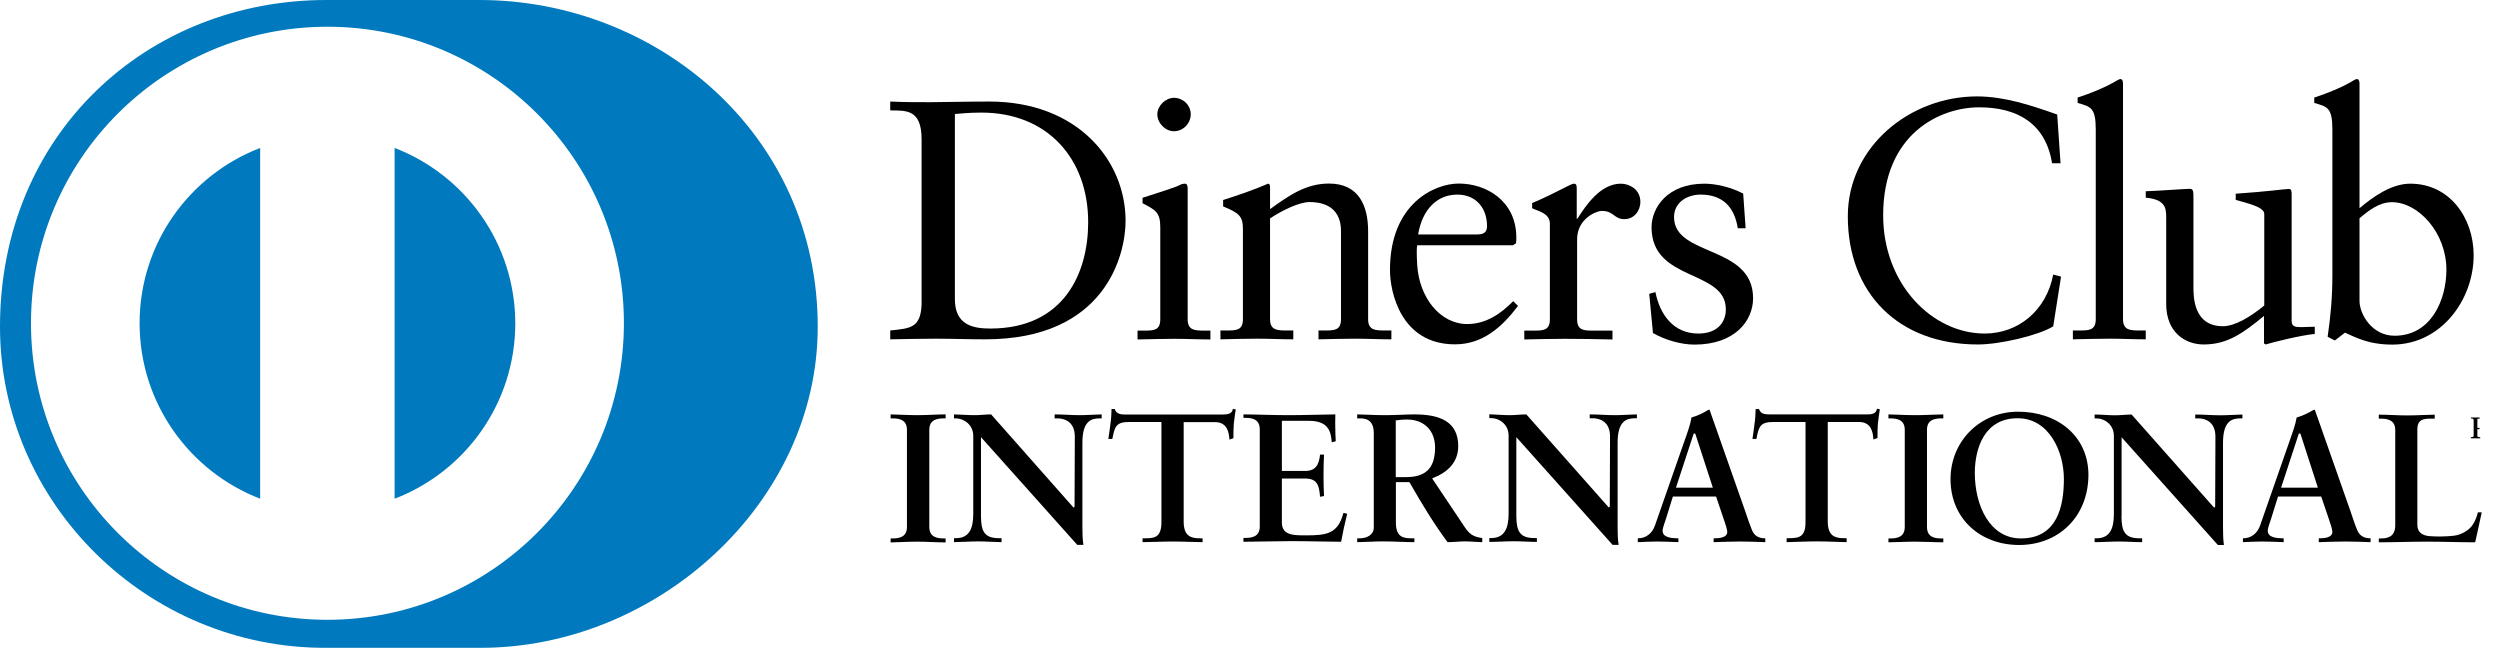 <svg version="1.1" id="Layer_1" xmlns="http://www.w3.org/2000/svg" x="0px" y="0px"
     viewBox="0 0 1945 504" style="enable-background:new 0 0 1945 504;" xml:space="preserve">
<style type="text/css">
    .st1 {
        fill: #0079BE;
    }
</style>
    <g>
	<g>
		<g>
			<path fill="currentColor" d="M1650.5,401.3c0,12.5,2.8,17.5,14.2,17.5h1.9v3c-6,0-12-0.5-18-0.5c-6.3,0-12.8,0.5-19,0.5v-3l1.4,0
				c10.4,0,13.6-7.4,13.6-18.9v-60.8c0-8.5-7-13.6-13.7-13.6h-1.3v-3c5.2,0,10.7,0.6,16,0.6c4.4,0,8.6-0.6,12.8-0.6l64.2,72.5
				l0.5-0.5l0.3-0.3l0.2-54.5c0-12.2-8.7-14.2-13.2-14.2h-2.5v-3c6.5,0,13,0.6,19.5,0.6c5.8,0,11.5-0.5,17.2-0.6v3h-1.6
				c-6.2,0.1-13.5,1.6-13.5,19v65.6c0,4.8,0.1,9.6,0.7,13.9h-4.7l-74.9-83.8V401.3z"/>
            <path fill="currentColor" d="M758.3,323c4.4,0,8.6-0.6,12.8-0.6l64.1,72.5l0.5-0.4l0.3-0.3l0.2-54.5c0-12.2-8.8-14.2-13.2-14.2h-2.5
				l0-3.1c6.5,0,13,0.6,19.5,0.6c5.7,0,11.4-0.5,17.1-0.6v3.1h-1.5c-6.2,0-13.5,1.6-13.5,18.9v65.6c0,4.8,0.1,9.6,0.8,13.9h-4.8
				l-74.9-83.8v61.1c0,12.5,2.8,17.5,14.2,17.5h1.8v3.1c-6-0.1-11.9-0.6-18-0.6c-6.3,0-12.7,0.5-19,0.6v-3.1l1.4,0
				c10.4,0,13.6-7.4,13.6-18.9v-60.7c0-8.4-7-13.6-13.7-13.6h-1.3l0-3.1C747.6,322.5,753,323,758.3,323z"/>
            <path fill="currentColor" d="M713.7,323c7,0,15.4-0.6,22-0.6v3.1h-1.4c-5.1,0-11.3,0.9-11.3,8.9v75.6c0,8,6.2,8.9,11.3,8.9h1.4v3.1
				c-6.8,0-15.2-0.6-22.2-0.6c-6.8,0-15,0.5-20.6,0.6v-3.1h1.4c5.1,0,11.3-0.9,11.3-8.9v-75.6c0-8-6.2-8.9-11.3-8.9h-1.4v-3.1
				C698.5,322.5,706.8,323,713.7,323z"/>
            <path fill="currentColor" d="M1880.7,408.4c0,6.2,4.5,8.2,9.2,8.7c2.6,0.2,5.3,0.3,8.1,0.3c3.5,0,7.3-0.2,11.1-0.6
				c6.2-0.8,11.6-4.3,14.3-8c2.3-3.1,3.6-7,4.4-10.2h3c-1.6,7.8-3.4,15.4-5.1,23.3c-12.5,0-25-0.5-37.5-0.5s-25,0.5-37.5,0.5v-3h1.4
				c5.2,0,11.4-1,11.4-10.3v-74.1c0-7.9-6.3-8.8-11.4-8.8h-1.4v-3.1c7.4,0,14.7,0.6,22.2,0.6c7.2,0,14.2-0.5,21.3-0.6v3.1h-3
				c-5.4,0-10.5,0.4-10.5,8.4V408.4z"/>


            <path fill="currentColor" d="M988.1,145.5v17.2c15.1-10.9,28.1-19.9,45.9-19.9c22.5,0,30.4,16.4,30.4,37.1v68.4c0,8.8,5.8,8.8,13.3,8.8
				h4.8v6.9c-9.3,0-18.6-0.5-28.1-0.5c-9.5,0-19.1,0.3-28.6,0.5v-6.9h4.8c7.4,0,12.7,0,12.7-8.8v-68.6c0-15.1-9.2-22.5-24.4-22.5
				c-8.5,0-22,6.9-30.8,12.7v78.4c0,8.8,5.9,8.8,13.3,8.8h4.8v6.9c-9.3,0-18.6-0.5-28.1-0.5c-9.5,0-19.1,0.3-28.6,0.5v-6.9h4.8
				c7.4,0,12.7,0,12.7-8.8v-70.2c0-9.8-2.9-12.4-15.4-17.5v-5c11.4-3.7,22.2-7.2,35-12.7C987.3,142.9,988.1,143.4,988.1,145.5z"/>
            <path fill="currentColor" d="M1086,371.2h0.6h7.1c14.5,0,22.8-5.9,22.8-23.1c0-13.1-8.6-21.7-21.7-21.7c-4.4,0-6.3,0.4-8.3,0.6l-0.6,0.1
				V371.2z M1057.9,418.8c5.4,0,10.9-2.6,10.9-8.4v-73.3c0-10.8-6.4-11.6-10.9-11.6h-2v-3.1c4.7,0,13.3,0.6,21.7,0.6
				c8.7,0,15.6-0.6,23.2-0.6c18.1,0.1,33.7,4.7,33.7,24.7c0,12.7-8.4,20.4-19.6,24.8l-0.7,0.3l25.1,37.5c3.9,6,7.1,8,13.9,8.9v3.2
				c-4.5-0.1-8.9-0.6-13.5-0.6c-4.5,0-9.1,0.6-13.5,0.6c-10.6-14.3-20.1-29.9-29.5-46.4l-0.2-0.3h-9.9h-0.6v31.5
				c0,11.4,5.9,12.2,12.4,12.2h2v3c-8,0-16.1-0.6-24.2-0.6c-6.8,0-13.3,0.5-20.3,0.6v-3H1057.9z"/>
            <path fill="currentColor" d="M1924.5,327.6c0-1.6-0.2-2.1-2.1-2v-0.8h6.7v1h-1.7v7.1h1.7v1h-1.7v5.1c0,1,0.4,0.9,2.2,1.2v0.8h-7.3v-0.8
				c1.9-0.3,2.2-0.2,2.2-1.4V327.6z"/>
            <path fill="currentColor" d="M1799.7,319c0.3-0.1,0.5-0.2,0.8-0.2h0.3c0.1,0,0.1,0,0.2,0.2c0.4,1,0.8,2.3,1.2,3.4l26.5,75.4
				c1.7,5,3.4,10.4,5.3,14.8c1.8,4.2,5.2,6.2,10.1,6.2h0.2l0,3c-6.3-0.2-12.6-0.5-19.3-0.5c-6.9,0-13.9,0.3-21,0.5v-3h1
				c3.3-0.1,9.3-0.4,9.6-4.8c0-2.1-1.3-6-2.9-10.6l-5.8-17.1h-33.6l-4.8,15.4l0.4,0.1l-0.4-0.1c-1.4,4.9-3.2,8.6-3.2,11.4
				c0.2,5.1,6.8,5.6,11.4,5.7h1v3c-5.6-0.2-11.2-0.5-16.8-0.5c-5,0-10,0.3-14.9,0.5v-3h0.2c5.9,0,10.9-3.6,13.1-9.8l23.1-66.2
				c1.9-5.4,4.5-12.5,5.4-18C1791.1,323.7,1796.9,320.8,1799.7,319z M1803.3,379.4l-13.6-42.1h-0.5h-0.3h-0.4l-13.8,42.1H1803.3z"/>

            <path fill="currentColor" d="M1102.6,206.3c1.6,25.2,17.8,45.8,38.9,45.8c14.6,0,26-7.9,35.8-17.8l3.7,3.7c-12.2,16.2-27.3,29.9-49,29.9
				c-42.2,0-50.6-40.8-50.6-57.8c0-52,35-67.3,53.5-67.3c21.5,0,44.6,13.5,44.8,41.6c0,1.6,0,3.2-0.2,4.8l-2.4,1.6h-74.5
				C1102.1,193.3,1102.1,197.2,1102.6,206.3z M1156.9,175.8c0-13.5-8.2-24.4-23.1-24.4c-16.1,0-27.3,11.9-30.5,31h46.1
				C1156.1,182.4,1156.9,178.9,1156.9,175.8z"/>

            <path fill="currentColor" d="M913.4,102.1c-6.9,0-13-6.4-13-13.2c0-6.6,6.4-12.8,13-12.8c6.9,0,13,5.6,13,12.8
				C926.4,96,920.5,102.1,913.4,102.1z"/>
            <path fill="currentColor" d="M1289.2,421.3c-5,0-10,0.3-15,0.5v-3h0.2c5.9,0,10.9-3.6,13.1-9.8l23.1-66.2c1.9-5.3,4.5-12.5,5.4-18
				c4.3-1.1,10.1-4,12.8-5.8c0.4-0.1,0.5-0.2,0.8-0.2h0.3c0.1,0,0.1,0,0.2,0.1c0.4,1,0.8,2.3,1.2,3.5l26.5,75.4
				c1.7,5.1,3.5,10.4,5.3,14.8c1.8,4.2,5.2,6.2,10.1,6.2h0.2v3c-6.3-0.2-12.5-0.5-19.2-0.5c-6.9,0-13.9,0.3-21,0.5v-3h1
				c3.3-0.1,9.4-0.4,9.6-4.8c0-2.1-1.3-6-2.9-10.6l-5.8-17.1h-33.6l-4.8,15.4l0.6,0.2l-0.6-0.2c-1.4,4.9-3.2,8.6-3.2,11.4
				c0.2,5.1,6.7,5.6,11.4,5.7h0.9v3C1300.5,421.6,1294.8,421.3,1289.2,421.3z M1332.6,379.4l-13.7-42.1h-0.4h-0.3h-0.5l-13.8,42.1
				H1332.6z"/>
            <path fill="currentColor" d="M1465.1,167.5c0,53.6,38.2,92,79,92c26.2,0,48-18,53.3-45.9l6.1,1.6l-6.1,38.7
				c-11.1,6.9-41.1,14.1-58.6,14.1c-62,0-101.2-40-101.2-99.7c0-54.3,48.5-93.3,100.4-93.3c21.5,0,42.1,6.9,62.5,14.1l2.6,37.9h-6.6
				c-5-31-27-43.5-56.7-43.5C1509.4,83.5,1465.1,103.9,1465.1,167.5z"/>
            <path fill="currentColor" d="M1287.9,227.2c3.5,17.5,14,32.3,33.4,32.3c15.6,0,21.4-9.5,21.4-18.8c0-31.3-57.8-21.2-57.8-63.9
				c0-14.8,11.9-33.9,41.1-33.9c8.5,0,19.9,2.4,30.2,7.7l1.9,27h-6.1c-2.6-16.7-11.9-26.2-28.9-26.2c-10.6,0-20.7,6.1-20.7,17.5
				c0,31,61.5,21.5,61.5,63.1c0,17.5-14.1,36.1-45.6,36.1c-10.6,0-23.1-3.7-32.3-9l-2.9-30.5L1287.9,227.2z"/>
            <path fill="currentColor" d="M1649.6,61.5c1.6,0,2.1,1.6,2.1,3.7v183.1c0,8.8,5.8,8.8,13.2,8.8h4.5v6.9c-9,0-18.2-0.5-27.8-0.5
				c-9.5,0-19.1,0.3-28.9,0.5v-6.9h5c7.4,0,12.8,0,12.8-8.8V100.8c0-17.2-4-17.8-14.1-20.7v-4.2c10.6-3.4,21.7-8.2,27.3-11.4
				C1646.7,62.8,1648.8,61.5,1649.6,61.5z"/>
            <path fill="currentColor" d="M1226.6,170.2h0.6c6.6-10.3,17.8-27.3,33.9-27.3c6.6,0,15.1,4.5,15.1,14.1c0,7.2-5,13.5-12.4,13.5
				c-8.2,0-8.2-6.4-17.5-6.4c-4.5,0-19.3,6.1-19.3,22v62.3c0,8.8,5.3,8.8,12.7,8.8h14.8v6.9c-14.6-0.3-25.7-0.5-37.1-0.5
				c-10.9,0-22,0.3-31.5,0.5v-6.9h7.2c7.4,0,12.7,0,12.7-8.8v-74.5c0-8.2-9.8-9.8-13.8-11.9v-4c19.3-8.2,30-15.1,32.4-15.1
				c1.6,0,2.3,0.8,2.3,3.5V170.2z"/>

            <path class="st1" d="M24.1,251.5c0,127.4,103.2,230.7,230.6,230.7c127.4,0,230.6-103.3,230.7-230.7
				c0-127.4-103.3-230.7-230.7-230.7C127.3,20.9,24.1,124.1,24.1,251.5z M372.7,0c137.8-0.1,263.5,103.9,263.5,254.2
				c0,137.5-125.7,250.5-263.5,249.8H254.1C114.7,504.7,0,391.7,0,254.2C0,103.9,114.7-0.1,254.1,0H372.7z"/>
            <path fill="currentColor" d="M867.3,318.3c1.3,4,5,4.2,8.4,4.2h0.8h74.4c3.6,0,7.7-0.2,8.3-4.4l2.2,0.4c-0.5,3.7-1.1,7.4-1.5,11.1
				c-0.3,3.8-0.3,7.6-0.3,11.3l-3.1,1.1c-0.3-5.4-1.6-13.6-11.3-13.6h-24.3v77.4c0,11.3,5.6,13,12.6,13h2.1v3
				c-5.7,0-15.3-0.5-22.9-0.5c-8.4,0-18.1,0.5-23.8,0.5v-3h2.1c7.9,0,12.6-1.2,12.6-12.8v-77.7h-24.3c-10.8-0.1-12,3.1-13.9,13.2
				h-3.1c0.5-3.8,1.2-7.6,1.6-11.6c0.6-3.8,0.8-7.7,0.9-11.7H867.3z"/>

            <path fill="currentColor" d="M1835.7,234.1c0,10.1,9.5,27.1,27.3,27.1c28.4,0,40.3-27.9,40.3-51.4c0-28.6-21.7-52.5-42.4-52.5
				c-9.8,0-18,6.4-25.2,12.5V234.1z M1833.6,61.5c1.6,0,2.1,1.6,2.1,3.7V162c10.6-9,24.9-19.1,39.5-19.1c30.8,0,49.3,26.8,49.3,55.7
				c0,34.7-25.4,69.5-63.3,69.5c-19.6,0-29.9-6.4-36.8-9.3l-7.9,6.1l-5.6-2.9c2.3-15.6,3.7-31,3.7-47.2v-114
				c0-17.2-4-17.8-14.1-20.7v-4.2c10.6-3.4,21.7-8.2,27.3-11.4C1830.6,62.8,1832.7,61.5,1833.6,61.5z"/>
            <path class="st1" d="M307,115.1c54.9,21.1,93.8,74.2,93.9,136.5C400.8,313.9,361.9,367,307,388V115.1z"/>
            <path class="st1"
                  d="M202.4,115.1V388c-54.8-21.1-93.7-74.2-93.8-136.4C108.6,189.3,147.5,136.2,202.4,115.1z"/>
            <path fill="currentColor" d="M1790.3,254.5c3.2,0,7.1-0.3,10.6-0.3v5.6c-11.4,1.1-33.1,6.6-38.2,8.2l-1.3-0.8v-21.4
				c-15.9,13-28.1,22.2-46.9,22.2c-14.3,0-29.2-9.3-29.2-31.5v-67.9c0-6.9-1-13.5-15.9-14.8v-5c9.6-0.3,30.7-1.9,34.2-1.9
				c2.9,0,2.9,1.9,2.9,7.7v68.4c0,8,0,30.8,23,30.8c9,0,20.9-6.9,32.1-16.1v-71.3c0-5.3-12.7-8.2-22.2-10.9v-4.8
				c23.8-1.6,38.7-3.7,41.3-3.7c2.2,0,2.2,1.9,2.2,4.8v97.8C1782.9,254.2,1785.8,254.5,1790.3,254.5z"/>
            <path fill="currentColor" d="M1489.9,323c7,0,15.4-0.5,22-0.6v3.1h-1.4c-5.2,0-11.3,0.9-11.3,8.9v75.6c0,8,6.1,8.9,11.3,8.9h1.4v3
				c-6.8,0-15.2-0.5-22.1-0.5c-6.8,0-15,0.5-20.6,0.5v-3h1.4c5.1,0,11.3-0.9,11.3-8.9v-75.6c0-8-6.2-8.9-11.3-8.9h-1.4v-3.1
				C1474.8,322.5,1483.1,323,1489.9,323z"/>
            <path fill="currentColor" d="M1368.5,318.2c1.3,4.1,5,4.2,8.4,4.2h0.7h74.4c3.6,0.1,7.7-0.2,8.3-4.4l2.2,0.4c-0.5,3.7-1.1,7.4-1.5,11.1
				c-0.3,3.8-0.3,7.5-0.3,11.3l-3.2,1.1c-0.3-5.4-1.5-13.6-11.2-13.6h-24.3v77.4c0,11.3,5.6,13,12.6,13h2.1v3.1
				c-5.7-0.1-15.3-0.6-22.9-0.6c-8.4,0-18.1,0.5-23.8,0.6v-3.1h2.1c7.9,0,12.6-1.2,12.6-12.7v-77.7h-24.3
				c-10.8-0.1-12,3.1-13.9,13.2h-3.1c0.5-3.8,1.2-7.6,1.6-11.6c0.6-3.8,0.8-7.7,0.9-11.7H1368.5z"/>

            <path fill="currentColor" d="M769.7,79c68.6,0,106,45.8,106,92.8c0,26.2-15.4,92.2-109.2,92.2c-13.5,0-26-0.5-38.4-0.5
				c-11.9,0-23.6,0.3-35.5,0.5v-6.9c15.9-1.6,23.6-2.1,24.4-20.2V108.4c0-23.8-12.4-22.3-24.4-22.5V79c10.3,0.5,20.9,0.5,31.3,0.5
				C735,79.5,750.1,79,769.7,79z M742.9,232.8c0,20.4,14.6,22.8,27.6,22.8c57.3,0,76.1-43.2,76.1-82.7c0-49.6-31.8-85.3-83-85.3
				c-10.9,0-15.9,0.8-20.7,1.1V232.8z"/>
            <path fill="currentColor" d="M967.3,322.4c8.8,0,23.4,0.6,35.3,0.6c11.9,0,26.5-0.5,36.3-0.6c-0.1,2-0.1,4.4-0.1,6.8
				c0,4.8,0.2,10,0.4,14.1l-3.1,0.8c-0.6-9.1-3.1-16.8-18.1-16.7h-20.7v39h17.8c8.8,0.1,11.1-5.2,11.9-12.7h3.1
				c-0.3,5.4-0.4,10.8-0.4,16.3c0,5.3,0.1,10.6,0.4,15.9l-3.1,0.6c-0.7-8.2-1.7-14.3-11.8-14.2h-17.9v34.2c0,10,9.1,10,18.2,10
				c17,0.1,25.4-1.3,29.7-17.5l2.9,0.7c-1.8,7.3-3.4,14.6-4.7,21.8c-9.3,0-25.5-0.5-38.3-0.5c-12.7,0-29.3,0.5-37.7,0.5v-3h1.4
				c5.1,0,11.3-0.9,11.3-8.9v-75.6c0-8-6.2-8.9-11.3-8.9h-1.4V322.4z"/>
            <path fill="currentColor" d="M1570.1,320.3c30.5,0,54.6,18.8,54.7,49.1c-0.1,32.9-23.5,54.6-53.9,54.6c-30.3,0-53.3-20.5-53.4-51.1
				C1517.5,343.2,1540.4,320.3,1570.1,320.3z M1536.4,367.8c0,26,11.9,51.1,35.8,51.1c28.5,0,33.5-25.3,33.5-46.3
				c0-21.2-11.5-47.2-35.9-47.2C1544.1,325.3,1536.5,348.4,1536.4,367.8z"/>
            <path fill="currentColor" d="M917.3,144.2c1.9-1.1,3.5-1.3,4.8-1.3c1.3,0,1.9,1.6,1.9,3.7v101.8c0,8.8,5.8,8.8,13.2,8.8h4.5v6.9
				c-9,0-18.3-0.5-27.8-0.5c-9.5,0-19.1,0.3-28.9,0.5v-6.9h5c7.4,0,12.7,0,12.7-8.8v-71.8c0-11.6-4-13.3-13.8-18.5v-4.2
				C901.4,150,916.3,145,917.3,144.2z"/>
            <path fill="currentColor" d="M1174.7,323c4.4,0,8.5-0.6,12.8-0.6l64.2,72.5l0.4-0.5l0.3-0.3l0.2-54.5c0-12.2-8.7-14.1-13.2-14.2h-2.6v-3
				c6.5,0,13,0.6,19.6,0.6c5.7,0,11.4-0.5,17.1-0.6v3h-1.5c-6.2,0.1-13.5,1.6-13.5,19v65.6c0,4.8,0.1,9.6,0.8,13.9h-4.7l-74.9-83.8
				v61c0,12.6,2.9,17.5,14.2,17.5h1.8v3c-6,0-11.9-0.5-18-0.5c-6.3,0-12.8,0.5-19,0.5v-3l1.4,0c10.3,0,13.6-7.4,13.6-19v-60.7
				c0-8.5-6.9-13.6-13.7-13.6h-1.3v-3C1164,322.5,1169.4,323,1174.7,323z"/>

		</g>
        <g>
		</g>
	</g>
</g>
</svg>
